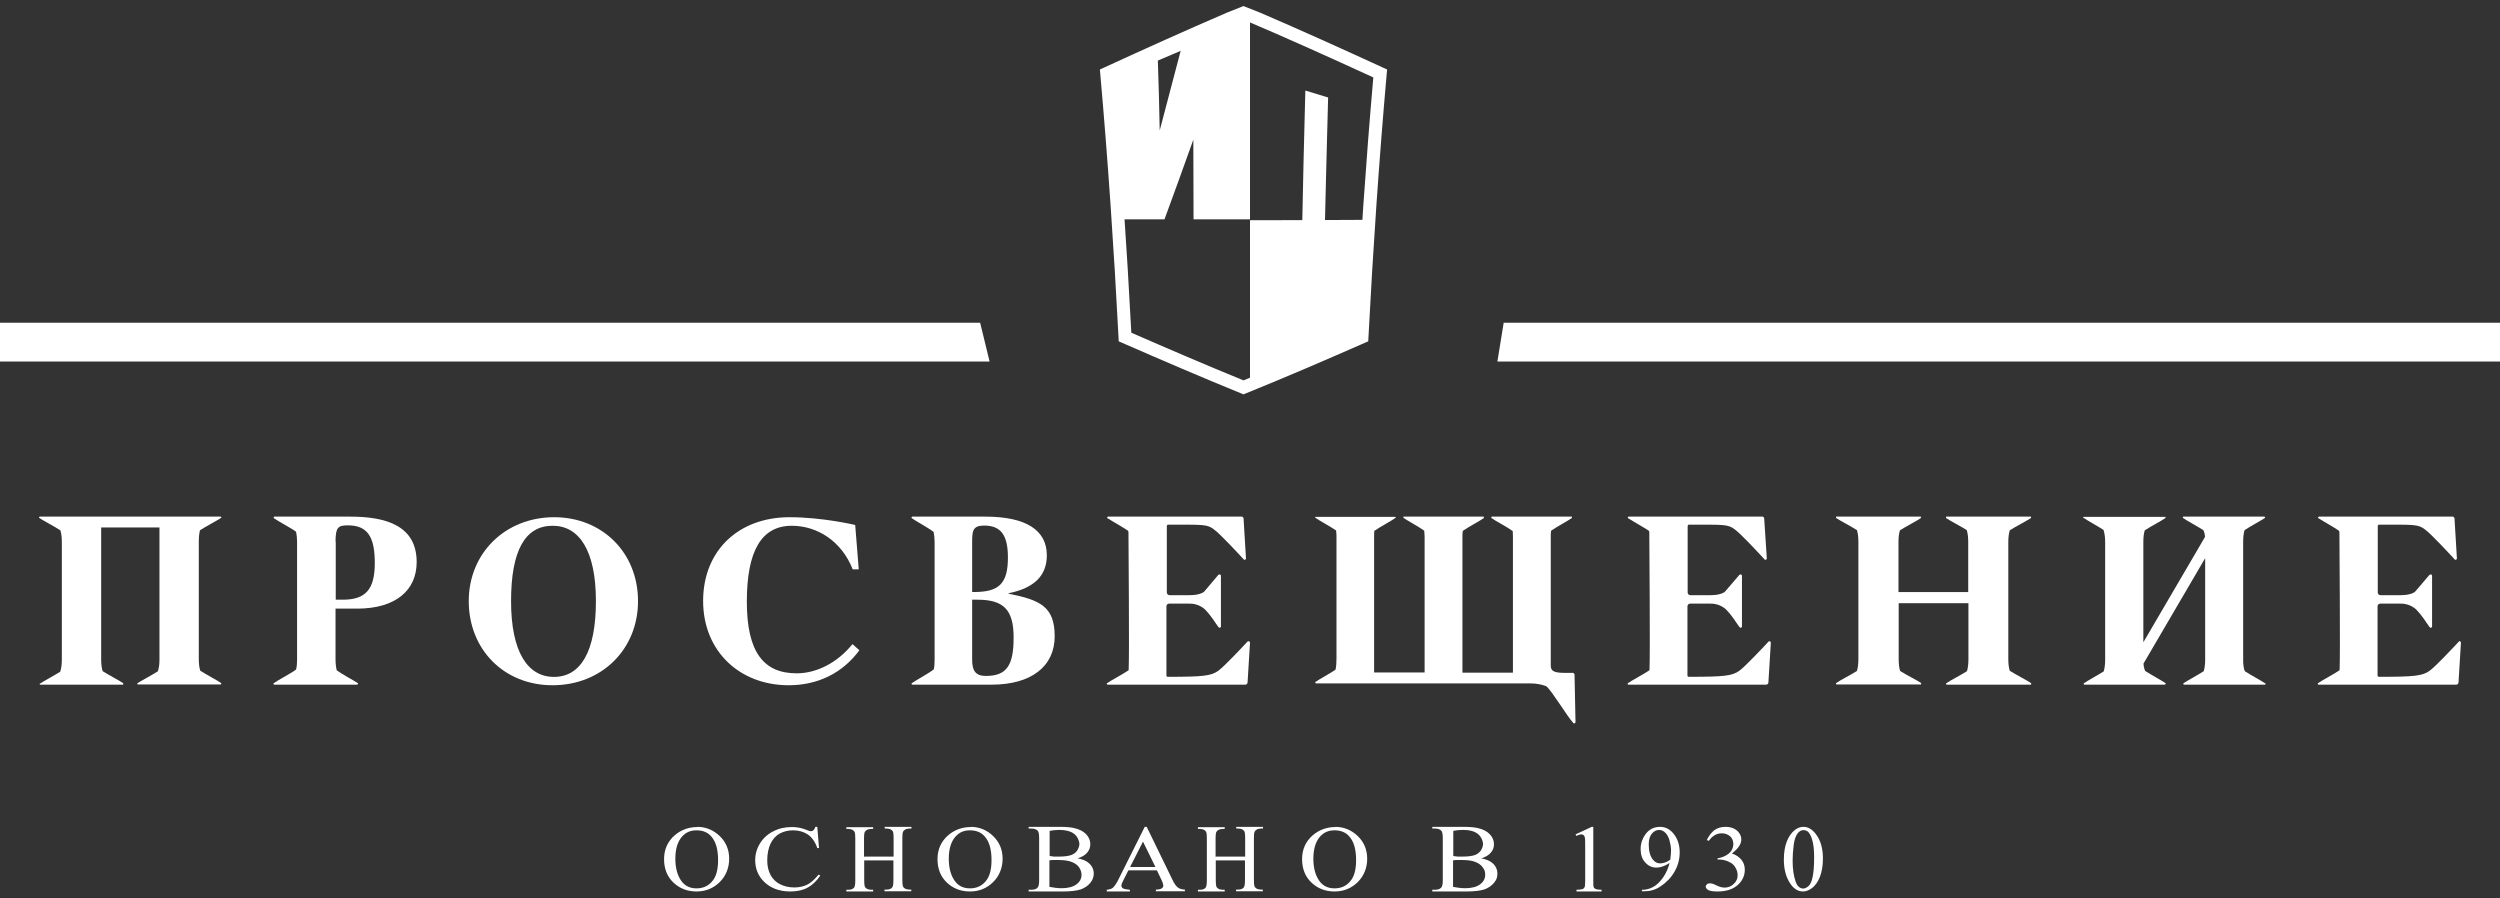 <svg width="192" height="69" viewBox="0 0 192 69" fill="none" xmlns="http://www.w3.org/2000/svg">
<rect x="0" y="0" width="192" height="69" fill="#333333" stroke="none"/>
<path d="M101.75 17.877C101.167 17.825 100.583 17.774 100 17.722C100.069 14.127 100.153 10.549 100.25 6.954C100.833 7.126 101.417 7.315 102 7.487C101.903 10.945 101.819 14.402 101.736 17.86" fill="white"/>
<path d="M104.461 26.001C104.617 22.962 104.802 19.923 105 16.884C101.995 16.899 98.99 16.914 96 16.914C96 21.202 96 25.49 96 29.793C98.849 28.574 101.669 27.295 104.461 26.001Z" fill="white"/>
<path fill-rule="evenodd" clip-rule="evenodd" d="M95.495 0.465L96.769 0.969C99.952 2.335 103.089 3.758 106.21 5.191L106.529 5.338L106.498 5.685C105.904 12.4 105.448 19.131 105.097 25.908L105.082 26.213L104.8 26.337C101.796 27.657 98.758 28.964 95.689 30.209L95.499 30.286L95.31 30.209C92.257 28.964 89.219 27.657 86.201 26.337L85.918 26.214L85.903 25.908C85.552 19.131 85.096 12.4 84.502 5.685L84.471 5.338L84.79 5.191C87.91 3.758 91.058 2.336 94.231 0.97L95.495 0.465ZM95.5 1.508C92.151 2.936 88.827 4.433 85.529 5.946C86.1 12.458 86.543 18.984 86.885 25.552C89.746 26.801 92.617 28.035 95.501 29.213C98.398 28.035 101.269 26.802 104.114 25.552C104.457 18.984 104.9 12.458 105.471 5.946C102.173 4.432 98.863 2.936 95.5 1.508Z" fill="white"/>
<path d="M85.016 5.727C85.351 9.433 85.638 13.139 85.877 16.845C87.056 16.845 88.252 16.845 89.432 16.845C90.181 14.82 90.915 12.781 91.648 10.725C91.648 12.765 91.664 14.805 91.664 16.845C93.115 16.845 94.549 16.845 96 16.845C96 11.55 96 6.256 96 0.962C92.302 2.488 88.635 4.092 85 5.711L85.016 5.727ZM89.065 10.009C89.033 8.218 88.986 6.443 88.922 4.652C89.512 4.403 90.085 4.154 90.675 3.905C90.133 5.945 89.607 7.985 89.065 10.024V10.009Z" fill="white"/>
<path d="M76 27.765H0V24.786H75.275L76 27.765Z" fill="white"/>
<path d="M192 27.765H115L115.483 24.786H192V27.765Z" fill="white"/>
<path d="M53.538 63.502C54.207 63.502 54.784 63.741 55.27 64.205C55.757 64.669 56 65.259 56 65.948C56 66.637 55.757 67.27 55.27 67.748C54.784 68.226 54.191 68.465 53.492 68.465C52.793 68.465 52.201 68.24 51.714 67.776C51.228 67.312 51 66.708 51 65.976C51 65.245 51.274 64.612 51.836 64.134C52.322 63.727 52.9 63.516 53.568 63.516M53.492 63.769C53.036 63.769 52.672 63.923 52.383 64.247C52.033 64.641 51.866 65.217 51.866 65.962C51.866 66.708 52.049 67.326 52.398 67.748C52.672 68.072 53.036 68.226 53.492 68.226C53.979 68.226 54.374 68.057 54.678 67.706C54.997 67.354 55.149 66.806 55.149 66.061C55.149 65.245 54.982 64.641 54.632 64.247C54.359 63.923 53.979 63.769 53.477 63.769" fill="white"/>
<path d="M62.769 63.516L62.901 65.133H62.769C62.604 64.655 62.356 64.303 62.043 64.092C61.729 63.881 61.35 63.769 60.904 63.769C60.541 63.769 60.195 63.853 59.898 64.008C59.601 64.163 59.37 64.416 59.188 64.767C59.023 65.119 58.924 65.555 58.924 66.075C58.924 66.497 59.007 66.876 59.172 67.186C59.337 67.495 59.584 67.748 59.898 67.903C60.228 68.072 60.591 68.156 61.003 68.156C61.366 68.156 61.68 68.086 61.96 67.959C62.241 67.832 62.538 67.565 62.868 67.172L63 67.242C62.719 67.664 62.389 67.973 62.026 68.17C61.663 68.367 61.218 68.465 60.706 68.465C59.782 68.465 59.073 68.17 58.561 67.593C58.181 67.157 58 66.651 58 66.061C58 65.583 58.132 65.147 58.38 64.753C58.627 64.359 58.974 64.05 59.403 63.839C59.832 63.614 60.31 63.516 60.838 63.516C61.234 63.516 61.63 63.6 62.026 63.769C62.142 63.825 62.224 63.839 62.274 63.839C62.356 63.839 62.406 63.811 62.472 63.769C62.538 63.699 62.587 63.614 62.62 63.502H62.769V63.516Z" fill="white"/>
<path d="M66.386 65.786H68.629V64.38C68.629 64.131 68.614 63.956 68.586 63.882C68.557 63.824 68.514 63.765 68.443 63.721C68.343 63.663 68.229 63.633 68.114 63.633H67.943V63.502H70V63.633H69.829C69.714 63.633 69.6 63.663 69.5 63.721C69.429 63.765 69.371 63.824 69.343 63.897C69.314 63.97 69.3 64.131 69.3 64.38V67.572C69.3 67.821 69.314 67.982 69.343 68.07C69.371 68.128 69.414 68.187 69.486 68.231C69.586 68.29 69.7 68.319 69.814 68.319H69.986V68.451H67.929V68.319H68.1C68.3 68.319 68.443 68.26 68.529 68.143C68.586 68.07 68.614 67.879 68.614 67.587V66.079H66.371V67.587C66.371 67.836 66.386 67.997 66.414 68.085C66.443 68.143 66.486 68.202 66.557 68.246C66.657 68.304 66.771 68.333 66.886 68.333H67.057V68.465H65V68.333H65.171C65.371 68.333 65.514 68.275 65.6 68.158C65.657 68.085 65.686 67.894 65.686 67.601V64.409C65.686 64.161 65.671 63.985 65.643 63.912C65.614 63.853 65.571 63.794 65.5 63.751C65.4 63.692 65.286 63.663 65.171 63.663H65V63.531H67.057V63.663H66.886C66.771 63.663 66.657 63.692 66.557 63.751C66.486 63.794 66.429 63.853 66.4 63.926C66.371 63.999 66.357 64.161 66.357 64.409V65.815L66.386 65.786Z" fill="white"/>
<path d="M74.538 63.502C75.207 63.502 75.784 63.741 76.27 64.205C76.757 64.669 77 65.259 77 65.948C77 66.637 76.757 67.27 76.27 67.748C75.784 68.226 75.192 68.465 74.492 68.465C73.793 68.465 73.201 68.24 72.714 67.776C72.228 67.312 72 66.708 72 65.976C72 65.245 72.274 64.612 72.836 64.134C73.322 63.727 73.9 63.516 74.568 63.516M74.492 63.769C74.037 63.769 73.672 63.923 73.383 64.247C73.033 64.641 72.866 65.217 72.866 65.962C72.866 66.708 73.049 67.326 73.398 67.748C73.672 68.072 74.037 68.226 74.492 68.226C74.979 68.226 75.374 68.057 75.678 67.706C75.997 67.354 76.149 66.806 76.149 66.061C76.149 65.245 75.982 64.641 75.632 64.247C75.359 63.923 74.979 63.769 74.477 63.769" fill="white"/>
<path d="M82.75 65.917C83.128 65.991 83.424 66.109 83.605 66.271C83.868 66.492 84 66.771 84 67.096C84 67.346 83.918 67.582 83.737 67.802C83.556 68.023 83.326 68.185 83.013 68.303C82.701 68.406 82.24 68.465 81.615 68.465H79V68.333H79.214C79.444 68.333 79.609 68.274 79.707 68.141C79.773 68.053 79.806 67.876 79.806 67.596V64.385C79.806 64.076 79.773 63.885 79.691 63.796C79.592 63.693 79.428 63.634 79.214 63.634H79V63.502H81.401C81.845 63.502 82.207 63.531 82.47 63.59C82.882 63.678 83.194 63.84 83.408 64.061C83.622 64.282 83.737 64.547 83.737 64.827C83.737 65.078 83.655 65.299 83.49 65.49C83.326 65.681 83.079 65.829 82.734 65.932M80.595 65.74C80.694 65.755 80.809 65.77 80.941 65.785C81.072 65.785 81.22 65.785 81.368 65.785C81.763 65.785 82.059 65.74 82.273 65.667C82.47 65.593 82.635 65.475 82.734 65.313C82.832 65.151 82.898 64.975 82.898 64.798C82.898 64.621 82.766 64.253 82.503 64.047C82.24 63.84 81.845 63.737 81.352 63.737C81.072 63.737 80.826 63.767 80.612 63.811V65.726L80.595 65.74ZM80.595 68.112C80.908 68.171 81.22 68.215 81.533 68.215C82.026 68.215 82.405 68.112 82.668 67.92C82.931 67.729 83.062 67.478 83.062 67.184C83.062 66.992 82.997 66.801 82.882 66.624C82.766 66.447 82.569 66.3 82.306 66.197C82.043 66.094 81.714 66.05 81.319 66.05C81.155 66.05 81.007 66.05 80.891 66.05C80.776 66.05 80.678 66.05 80.595 66.079V68.112Z" fill="white"/>
<path d="M88.855 66.844H86.659L86.274 67.605C86.173 67.791 86.123 67.934 86.123 68.02C86.123 68.092 86.156 68.164 86.24 68.221C86.324 68.279 86.492 68.307 86.776 68.336V68.465H85V68.336C85.235 68.307 85.385 68.25 85.453 68.193C85.587 68.078 85.754 67.848 85.922 67.49L87.916 63.502H88.067L90.028 67.533C90.179 67.863 90.33 68.064 90.464 68.164C90.598 68.264 90.765 68.307 91 68.322V68.451H88.771V68.322C88.989 68.322 89.156 68.279 89.224 68.221C89.307 68.164 89.341 68.107 89.341 68.02C89.341 67.934 89.29 67.748 89.173 67.518L88.838 66.816L88.855 66.844ZM88.737 66.586L87.782 64.635L86.793 66.586H88.737Z" fill="white"/>
<path d="M93.386 65.786H95.629V64.38C95.629 64.131 95.614 63.956 95.586 63.882C95.557 63.824 95.514 63.765 95.443 63.721C95.343 63.663 95.229 63.633 95.114 63.633H94.943V63.502H97V63.633H96.829C96.714 63.633 96.6 63.663 96.5 63.721C96.429 63.765 96.371 63.824 96.343 63.897C96.314 63.97 96.3 64.131 96.3 64.38V67.572C96.3 67.821 96.314 67.982 96.343 68.07C96.371 68.128 96.414 68.187 96.486 68.231C96.586 68.29 96.7 68.319 96.814 68.319H96.986V68.451H94.929V68.319H95.1C95.3 68.319 95.443 68.26 95.529 68.143C95.586 68.07 95.614 67.879 95.614 67.587V66.079H93.371V67.587C93.371 67.836 93.386 67.997 93.414 68.085C93.443 68.143 93.486 68.202 93.557 68.246C93.657 68.304 93.771 68.333 93.886 68.333H94.057V68.465H92V68.333H92.171C92.371 68.333 92.514 68.275 92.6 68.158C92.657 68.085 92.686 67.894 92.686 67.601V64.409C92.686 64.161 92.671 63.985 92.643 63.912C92.614 63.853 92.571 63.794 92.5 63.751C92.4 63.692 92.286 63.663 92.171 63.663H92V63.531H94.057V63.663H93.886C93.771 63.663 93.657 63.692 93.557 63.751C93.486 63.794 93.429 63.853 93.4 63.926C93.371 63.999 93.357 64.161 93.357 64.409V65.815L93.386 65.786Z" fill="white"/>
<path d="M102.538 63.502C103.207 63.502 103.784 63.741 104.271 64.205C104.757 64.669 105 65.259 105 65.948C105 66.637 104.757 67.27 104.271 67.748C103.784 68.226 103.191 68.465 102.492 68.465C101.793 68.465 101.201 68.24 100.714 67.776C100.228 67.312 100 66.708 100 65.976C100 65.245 100.274 64.612 100.836 64.134C101.322 63.727 101.9 63.516 102.568 63.516M102.492 63.769C102.036 63.769 101.672 63.923 101.383 64.247C101.033 64.641 100.866 65.217 100.866 65.962C100.866 66.708 101.049 67.326 101.398 67.748C101.672 68.072 102.036 68.226 102.492 68.226C102.979 68.226 103.374 68.057 103.678 67.706C103.997 67.354 104.149 66.806 104.149 66.061C104.149 65.245 103.982 64.641 103.632 64.247C103.359 63.923 102.979 63.769 102.477 63.769" fill="white"/>
<path d="M113.75 65.917C114.128 65.991 114.424 66.109 114.605 66.271C114.868 66.492 115 66.771 115 67.096C115 67.419 114.918 67.582 114.737 67.802C114.556 68.023 114.326 68.185 114.013 68.303C113.701 68.406 113.24 68.465 112.615 68.465H110V68.333H110.214C110.444 68.333 110.609 68.274 110.707 68.141C110.773 68.053 110.806 67.876 110.806 67.596V64.385C110.806 64.076 110.773 63.885 110.691 63.796C110.592 63.693 110.428 63.634 110.214 63.634H110V63.502H112.401C112.845 63.502 113.207 63.531 113.47 63.59C113.882 63.678 114.194 63.84 114.408 64.061C114.622 64.282 114.737 64.547 114.737 64.827C114.737 65.107 114.655 65.299 114.49 65.49C114.326 65.681 114.079 65.829 113.734 65.932M111.595 65.74C111.694 65.755 111.809 65.77 111.941 65.785C112.072 65.785 112.22 65.785 112.368 65.785C112.763 65.785 113.059 65.74 113.273 65.667C113.47 65.593 113.618 65.475 113.734 65.313C113.832 65.151 113.898 64.975 113.898 64.798C113.898 64.621 113.766 64.253 113.503 64.047C113.24 63.84 112.862 63.737 112.352 63.737C112.072 63.737 111.826 63.767 111.612 63.811V65.726L111.595 65.74ZM111.595 68.112C111.908 68.171 112.22 68.215 112.533 68.215C113.026 68.215 113.405 68.112 113.668 67.92C113.931 67.729 114.063 67.478 114.063 67.184C114.063 66.889 113.997 66.801 113.882 66.624C113.766 66.447 113.569 66.3 113.306 66.197C113.043 66.094 112.714 66.05 112.319 66.05C112.155 66.05 112.007 66.05 111.891 66.05C111.776 66.05 111.678 66.05 111.595 66.079V68.112Z" fill="white"/>
<path d="M121 64.079L122.242 63.502H122.364V67.614C122.364 67.888 122.364 68.061 122.394 68.119C122.409 68.191 122.47 68.234 122.545 68.278C122.621 68.306 122.773 68.335 123 68.335V68.465H121.076V68.335C121.318 68.335 121.47 68.306 121.545 68.278C121.621 68.249 121.667 68.191 121.697 68.133C121.727 68.076 121.742 67.903 121.742 67.614V64.988C121.742 64.627 121.742 64.411 121.712 64.31C121.697 64.238 121.667 64.18 121.621 64.137C121.576 64.108 121.515 64.079 121.455 64.079C121.364 64.079 121.227 64.122 121.061 64.194L121 64.079Z" fill="white"/>
<path d="M126.099 68.465V68.338C126.41 68.338 126.693 68.268 126.948 68.127C127.217 67.986 127.472 67.746 127.712 67.408C127.953 67.069 128.123 66.689 128.222 66.28C127.854 66.519 127.514 66.632 127.217 66.632C126.877 66.632 126.594 66.505 126.354 66.237C126.113 65.984 126 65.631 126 65.208C126 64.785 126.127 64.418 126.354 64.094C126.637 63.699 127.019 63.502 127.486 63.502C127.882 63.502 128.208 63.657 128.491 63.981C128.83 64.376 129 64.87 129 65.462C129 65.984 128.873 66.477 128.604 66.942C128.349 67.394 127.981 67.774 127.514 68.085C127.132 68.338 126.722 68.451 126.283 68.451H126.085L126.099 68.465ZM128.278 66.026C128.321 65.716 128.335 65.476 128.335 65.293C128.335 65.067 128.292 64.827 128.222 64.559C128.151 64.291 128.038 64.094 127.896 63.953C127.755 63.812 127.599 63.741 127.415 63.741C127.203 63.741 127.019 63.84 126.863 64.023C126.708 64.207 126.623 64.489 126.623 64.855C126.623 65.349 126.722 65.73 126.934 66.012C127.09 66.209 127.274 66.308 127.5 66.308C127.613 66.308 127.741 66.28 127.882 66.237C128.024 66.181 128.165 66.11 128.278 66.026Z" fill="white"/>
<path d="M131.079 64.523C131.236 64.197 131.424 63.956 131.644 63.771C131.88 63.601 132.162 63.502 132.508 63.502C132.932 63.502 133.262 63.629 133.482 63.87C133.654 64.055 133.733 64.253 133.733 64.466C133.733 64.821 133.497 65.175 133.01 65.544C133.34 65.657 133.576 65.828 133.749 66.04C133.921 66.253 134 66.508 134 66.792C134 67.203 133.859 67.558 133.56 67.87C133.183 68.267 132.634 68.465 131.911 68.465C131.55 68.465 131.314 68.423 131.188 68.352C131.063 68.267 131 68.182 131 68.097C131 68.026 131.031 67.969 131.094 67.912C131.157 67.855 131.236 67.841 131.314 67.841C131.377 67.841 131.44 67.841 131.518 67.87C131.565 67.87 131.66 67.926 131.817 67.997C131.974 68.068 132.084 68.111 132.147 68.125C132.241 68.153 132.351 68.167 132.461 68.167C132.728 68.167 132.963 68.068 133.152 67.884C133.356 67.699 133.45 67.472 133.45 67.217C133.45 67.033 133.403 66.849 133.309 66.678C133.246 66.551 133.168 66.451 133.089 66.38C132.979 66.281 132.822 66.196 132.634 66.125C132.445 66.054 132.241 66.012 132.037 66.012H131.911V65.912C132.115 65.884 132.319 65.828 132.524 65.714C132.728 65.601 132.885 65.473 132.979 65.317C133.073 65.161 133.12 64.991 133.12 64.806C133.12 64.622 133.042 64.367 132.869 64.225C132.696 64.083 132.492 63.998 132.241 63.998C131.832 63.998 131.503 64.197 131.236 64.579L131.11 64.523H131.079Z" fill="white"/>
<path d="M137 65.998C137 65.462 137.083 64.982 137.234 64.602C137.399 64.207 137.606 63.925 137.867 63.727C138.073 63.572 138.28 63.502 138.5 63.502C138.858 63.502 139.174 63.685 139.463 64.066C139.821 64.531 140 65.151 140 65.941C140 66.491 139.917 66.956 139.766 67.351C139.615 67.732 139.408 68.014 139.174 68.197C138.94 68.367 138.706 68.465 138.472 68.465C138.032 68.465 137.661 68.197 137.372 67.662C137.124 67.21 137 66.66 137 66.026M137.674 66.11C137.674 66.759 137.757 67.295 137.908 67.718C138.032 68.07 138.239 68.24 138.486 68.24C138.61 68.24 138.734 68.183 138.872 68.07C139.009 67.958 139.106 67.76 139.174 67.506C139.284 67.097 139.326 66.533 139.326 65.8C139.326 65.25 139.271 64.799 139.161 64.447C139.078 64.178 138.968 63.981 138.844 63.868C138.748 63.798 138.638 63.755 138.5 63.755C138.349 63.755 138.211 63.826 138.087 63.967C137.922 64.164 137.812 64.461 137.757 64.884C137.702 65.293 137.674 65.716 137.674 66.11Z" fill="white"/>
<path d="M42.562 39.722C46.248 39.722 49 42.441 49 46.167C49 49.894 46.185 52.627 42.438 52.627C38.69 52.627 36 49.863 36 46.167C36 42.471 38.815 39.722 42.562 39.722ZM42.438 40.379C40.323 40.379 39.25 42.288 39.25 46.167C39.25 50.047 40.51 51.986 42.547 51.986C44.584 51.986 45.766 50.062 45.766 46.167C45.766 42.273 44.475 40.379 42.453 40.379" fill="white"/>
<path d="M65.952 43.724H65.486C64.651 41.586 62.787 40.379 60.811 40.379C58.482 40.379 57.357 42.303 57.357 46.213C57.357 50.123 58.675 51.711 61.181 51.711C62.707 51.711 64.297 50.917 65.47 49.466L66 49.94C64.699 51.711 62.787 52.627 60.57 52.627C56.811 52.627 54 50.016 54 46.152C54 42.288 56.715 39.722 60.635 39.722C63.189 39.722 65.679 40.318 65.679 40.318L65.952 43.724Z" fill="white"/>
<path d="M155.97 52.455C155.697 52.264 154.799 51.802 154.35 51.516C154.27 51.261 154.238 50.959 154.238 50.625V41.618C154.238 41.284 154.27 40.998 154.35 40.727C154.799 40.441 155.697 39.979 155.97 39.788C156.002 39.772 156.002 39.724 155.97 39.709V39.677H149.459V39.709C149.459 39.709 149.443 39.756 149.459 39.788C149.732 39.979 150.598 40.425 151.047 40.711C151.127 40.982 151.159 41.268 151.159 41.618V45.469H145.803V41.618C145.803 41.284 145.835 40.982 145.915 40.727C146.364 40.441 147.262 39.979 147.519 39.788C147.551 39.772 147.551 39.74 147.519 39.709V39.677H141.008V39.724C141.008 39.724 141.008 39.772 141.024 39.788C141.297 39.979 142.163 40.425 142.612 40.711C142.692 40.966 142.724 41.268 142.724 41.618V50.625C142.724 50.959 142.692 51.261 142.612 51.532C142.163 51.818 141.281 52.264 141.024 52.455C140.992 52.47 140.992 52.502 141.024 52.534V52.566H147.535V52.534C147.535 52.534 147.567 52.486 147.535 52.455C147.262 52.264 146.38 51.818 145.931 51.532C145.851 51.277 145.819 50.975 145.819 50.641V46.328H151.175V50.641C151.175 50.975 151.143 51.277 151.063 51.547C150.614 51.834 149.748 52.279 149.475 52.471C149.443 52.486 149.443 52.518 149.475 52.55V52.582H155.986V52.55C155.986 52.55 156.018 52.486 155.986 52.471" fill="white"/>
<path d="M27.423 46.743C30.423 46.743 32 45.308 32 43.17C32 40.363 29.634 39.677 26.898 39.677H21.069C21.069 39.677 20.976 39.757 21.022 39.788C21.316 40.012 22.429 40.586 22.739 40.841C22.785 41.065 22.816 41.32 22.816 41.607V50.636C22.816 50.923 22.8 51.178 22.739 51.417C22.429 51.673 21.316 52.247 21.022 52.47C20.976 52.502 21.007 52.582 21.069 52.582H27.439C27.439 52.582 27.532 52.502 27.485 52.47C27.207 52.279 26.248 51.768 25.862 51.481C25.8 51.226 25.769 50.955 25.769 50.636V46.743H27.423ZM25.769 41.607C25.769 40.49 25.97 40.347 26.712 40.347C28.227 40.347 28.784 41.224 28.784 43.234C28.784 45.244 28.104 46.057 26.326 46.057H25.785V41.591L25.769 41.607Z" fill="white"/>
<path d="M15.347 40.732C15.774 40.444 16.708 39.965 16.977 39.773C17.024 39.741 16.992 39.693 16.945 39.677H3.041C3.041 39.677 2.977 39.741 3.009 39.773C3.278 39.965 4.211 40.444 4.638 40.732C4.717 40.988 4.749 41.276 4.749 41.596V50.647C4.749 51.015 4.717 51.319 4.622 51.59C4.164 51.878 3.357 52.31 3.104 52.486C3.104 52.486 3.072 52.502 3.056 52.502V52.582H9.463V52.55C9.463 52.55 9.463 52.518 9.463 52.502C9.463 52.502 9.463 52.486 9.463 52.47C9.194 52.278 8.324 51.83 7.881 51.542C7.802 51.286 7.77 50.983 7.77 50.647V40.508H12.247V50.647C12.247 50.999 12.215 51.303 12.12 51.558C11.677 51.846 10.823 52.294 10.554 52.47C10.554 52.47 10.554 52.47 10.554 52.486V52.566H16.977C16.977 52.566 17.008 52.486 16.977 52.454C16.708 52.262 15.822 51.798 15.379 51.51C15.3 51.255 15.268 50.951 15.268 50.615V41.564C15.268 41.244 15.3 40.956 15.363 40.7" fill="white"/>
<path d="M173.92 52.454C173.671 52.279 172.833 51.832 172.399 51.545C172.352 51.417 172.321 51.306 172.306 51.178C172.275 51.019 172.275 50.843 172.275 50.636V41.607C172.275 41.272 172.306 40.969 172.383 40.714C172.818 40.426 173.671 39.964 173.935 39.788C173.982 39.757 173.951 39.693 173.904 39.677C173.92 39.677 173.935 39.677 173.951 39.677H167.65C167.65 39.677 167.681 39.677 167.697 39.677C167.635 39.677 167.619 39.741 167.666 39.788C167.93 39.98 168.768 40.426 169.218 40.714C169.295 40.889 169.342 41.065 169.342 41.24L164.609 49.328V41.607C164.609 41.272 164.64 40.985 164.717 40.73C165.152 40.442 166.036 39.98 166.3 39.788C166.331 39.757 166.316 39.725 166.3 39.693H160V39.788H160.047C160.31 39.98 161.117 40.41 161.552 40.698C161.629 40.953 161.676 41.256 161.676 41.623V50.652C161.676 50.987 161.645 51.29 161.567 51.561C161.117 51.848 160.295 52.295 160.047 52.47C160 52.502 160.031 52.566 160.078 52.582C160.047 52.582 160.031 52.582 160 52.582H166.269C166.269 52.582 166.362 52.502 166.316 52.47C166.052 52.279 165.183 51.816 164.749 51.529C164.671 51.353 164.624 51.146 164.624 50.955L169.357 42.867V50.652C169.357 50.987 169.326 51.274 169.249 51.545C168.814 51.832 167.945 52.295 167.697 52.47C167.65 52.502 167.681 52.566 167.728 52.582C167.712 52.582 167.697 52.582 167.681 52.582H173.982C173.982 52.582 173.951 52.582 173.935 52.582C173.997 52.582 174.028 52.518 173.966 52.47" fill="white"/>
<path d="M188.876 49.233C188.38 49.772 187.062 51.169 186.612 51.502C186.054 51.915 185.434 51.979 182.705 51.979C182.658 51.979 182.596 51.931 182.596 51.883V46.566C182.596 46.455 182.689 46.359 182.798 46.359H184.364C184.364 46.359 185.077 46.312 185.604 46.852C185.977 47.233 186.349 47.804 186.581 48.169L186.411 47.883L186.597 48.169H186.612C186.612 48.169 186.659 48.217 186.674 48.217H186.69C186.69 48.217 186.783 48.185 186.783 48.121V44.217C186.783 44.121 186.659 44.074 186.597 44.153H186.581L185.48 45.439C185.48 45.439 185.217 45.709 184.379 45.709H182.813C182.705 45.709 182.612 45.613 182.612 45.502V40.391C182.612 40.391 182.643 40.296 182.689 40.296C185.418 40.296 185.713 40.248 186.256 40.677C186.705 41.01 188.023 42.423 188.519 42.963C188.581 43.042 188.705 42.963 188.69 42.883L188.504 39.788C188.504 39.788 188.442 39.677 188.38 39.677H178.084C178.084 39.677 177.991 39.756 178.038 39.788C178.224 39.915 178.736 40.201 179.154 40.455L179.604 40.74C179.604 40.74 179.666 40.804 179.666 40.851C179.666 41.709 179.743 50.106 179.681 51.471C179.309 51.74 178.301 52.264 178.022 52.471C177.976 52.502 178.007 52.582 178.069 52.582H188.643C188.736 52.582 188.814 52.502 188.814 52.407L189 49.359C189 49.264 188.891 49.201 188.814 49.28" fill="white"/>
<path d="M135.86 49.233C135.364 49.772 134.046 51.169 133.597 51.502C133.039 51.915 132.418 51.979 129.689 51.979C129.643 51.979 129.596 51.931 129.596 51.883V46.566C129.596 46.455 129.689 46.359 129.798 46.359H131.364C131.364 46.359 132.077 46.312 132.604 46.852C132.977 47.233 133.349 47.804 133.581 48.169L133.411 47.883L133.597 48.169H133.612C133.612 48.169 133.659 48.217 133.674 48.217H133.69C133.69 48.217 133.783 48.185 133.783 48.121V44.217C133.783 44.121 133.659 44.074 133.597 44.153H133.581L132.48 45.439C132.48 45.439 132.217 45.709 131.379 45.709H129.813C129.705 45.709 129.612 45.613 129.612 45.502V40.391C129.612 40.391 129.643 40.296 129.689 40.296C132.418 40.296 132.713 40.248 133.256 40.677C133.705 41.01 135.023 42.423 135.519 42.963C135.581 43.042 135.705 42.963 135.69 42.883L135.488 39.788C135.488 39.788 135.442 39.677 135.364 39.677H125.069C125.069 39.677 124.976 39.756 125.022 39.788C125.208 39.915 125.72 40.201 126.139 40.455L126.604 40.74C126.604 40.74 126.666 40.804 126.666 40.851C126.666 41.709 126.743 50.106 126.681 51.471C126.309 51.74 125.301 52.264 125.022 52.471C124.976 52.502 125.007 52.582 125.069 52.582H135.643C135.736 52.582 135.814 52.502 135.814 52.407L136 49.359C136 49.264 135.891 49.201 135.814 49.28" fill="white"/>
<path d="M95.845 49.233C95.349 49.772 94.031 51.169 93.581 51.502C93.023 51.915 92.403 51.979 89.674 51.979C89.627 51.979 89.581 51.931 89.581 51.883V46.566C89.581 46.455 89.674 46.359 89.782 46.359H91.349C91.349 46.359 92.062 46.312 92.589 46.852C92.961 47.233 93.333 47.804 93.566 48.169L93.395 47.883L93.581 48.169H93.597C93.597 48.169 93.643 48.217 93.659 48.217H93.674C93.674 48.217 93.767 48.185 93.767 48.121V44.217C93.767 44.121 93.643 44.074 93.581 44.153H93.566L92.48 45.439C92.48 45.439 92.217 45.709 91.379 45.709H89.814C89.705 45.709 89.612 45.613 89.612 45.502V40.391C89.612 40.391 89.643 40.296 89.689 40.296C92.418 40.296 92.713 40.248 93.256 40.677C93.705 41.01 95.023 42.423 95.519 42.963C95.581 43.042 95.705 42.963 95.69 42.883L95.504 39.788C95.504 39.788 95.442 39.677 95.38 39.677H85.084C85.084 39.677 84.991 39.756 85.038 39.788C85.224 39.915 85.736 40.201 86.154 40.455L86.604 40.74C86.604 40.74 86.666 40.804 86.666 40.851C86.666 41.709 86.743 50.106 86.681 51.471C86.309 51.74 85.302 52.264 85.022 52.471C84.976 52.502 85.007 52.582 85.069 52.582H95.643C95.736 52.582 95.814 52.502 95.814 52.407L96 49.359C96 49.264 95.891 49.201 95.814 49.28" fill="white"/>
<path d="M120.923 51.786C120.923 51.786 120.862 51.675 120.816 51.675H120.101C119.174 51.675 119.098 51.422 119.098 51.089V41.198C119.098 41.024 119.098 40.881 119.128 40.755C119.539 40.469 120.451 39.978 120.71 39.788C120.71 39.788 120.71 39.772 120.71 39.756C120.71 39.756 120.71 39.756 120.725 39.756V39.677H114.55V39.709C114.55 39.709 114.505 39.772 114.55 39.788C114.824 39.994 115.798 40.501 116.178 40.786C116.178 40.913 116.193 41.04 116.193 41.198V51.66H112.315V41.198C112.315 41.04 112.315 40.897 112.345 40.77C112.741 40.485 113.684 39.994 113.957 39.788C113.957 39.788 113.957 39.772 113.957 39.756C113.957 39.756 113.957 39.724 113.957 39.709V39.677H107.783V39.709C107.783 39.709 107.783 39.709 107.783 39.724V39.772C108.057 39.962 108.984 40.469 109.38 40.755C109.38 40.881 109.41 41.024 109.41 41.182V51.644H105.532V41.182C105.532 41.024 105.532 40.897 105.547 40.77C105.927 40.501 106.901 39.978 107.175 39.772C107.205 39.74 107.19 39.709 107.175 39.693H101V39.74H101.03V39.772C101.289 39.962 102.201 40.453 102.612 40.739C102.627 40.881 102.642 41.024 102.642 41.182V50.55C102.642 50.883 102.627 51.168 102.566 51.438C102.141 51.723 101.289 52.183 101.03 52.373C100.985 52.405 101.015 52.484 101.076 52.484H117.47C117.987 52.484 118.413 52.563 118.763 52.706C119.219 53.102 120.345 55.004 120.831 55.527C120.892 55.606 121.014 55.527 120.999 55.448L120.923 51.771V51.786Z" fill="white"/>
<path d="M77.453 45.563C79.415 45.164 80.396 44.223 80.396 42.644C80.396 40.714 78.796 39.677 75.672 39.677H70.058C70.058 39.677 69.967 39.757 70.013 39.788C70.314 40.012 71.416 40.602 71.703 40.857C71.748 41.081 71.778 41.336 71.778 41.623V50.652C71.778 50.923 71.763 51.178 71.718 51.401C71.431 51.657 70.33 52.247 70.028 52.47C69.983 52.502 70.013 52.582 70.073 52.582H76.155C79.204 52.582 81 51.178 81 48.865C81 46.552 79.838 46.074 77.453 45.595M74.661 41.639C74.661 40.777 74.706 40.363 75.582 40.363C76.88 40.363 77.408 41.112 77.408 42.819C77.408 44.829 76.714 45.467 74.812 45.467H74.661V41.639ZM75.718 51.912C74.918 51.912 74.661 51.513 74.661 50.652V46.057H75.069C77.091 46.057 77.846 46.839 77.846 48.961C77.846 51.082 77.332 51.912 75.718 51.912Z" fill="white"/>
</svg>
